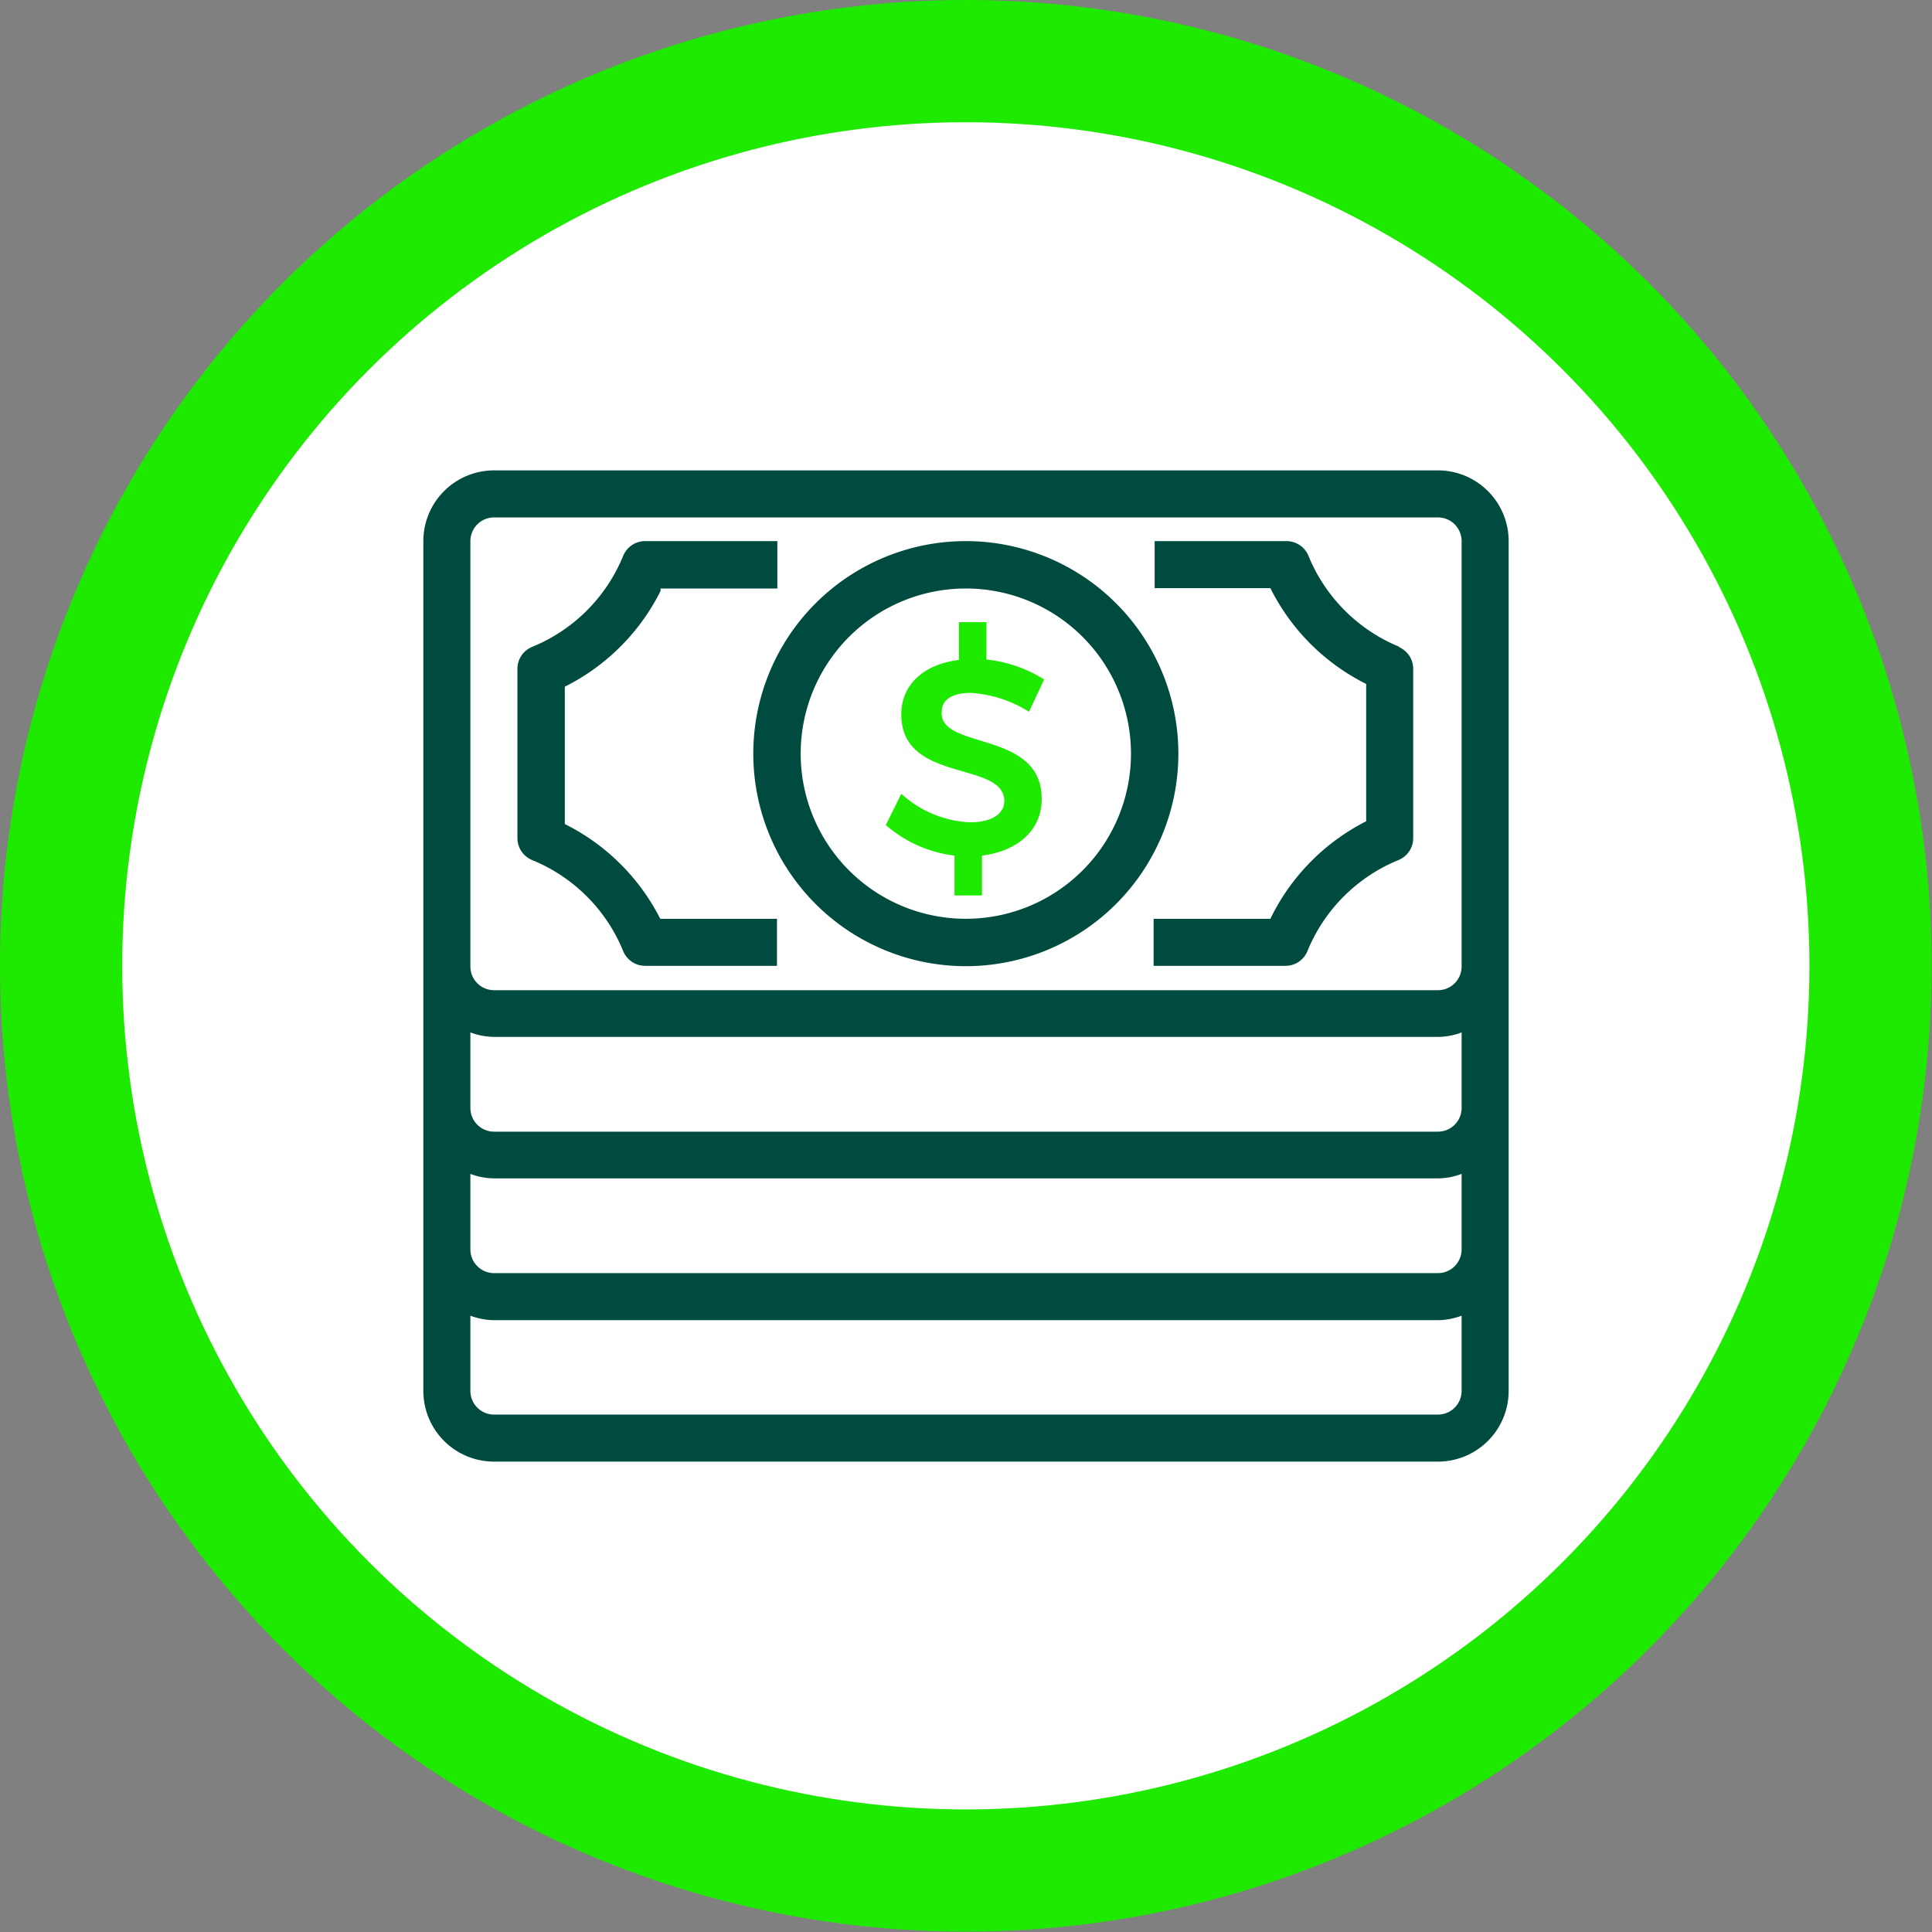 <svg id="Layer_1" data-name="Layer 1" xmlns="http://www.w3.org/2000/svg" viewBox="0 0 56.27 56.27"><rect x="0" y="0" width="56.27" height="56.27" fill="#808080" stroke="none"/><title>Retirar</title><circle cx="28.13" cy="28.13" r="28.13" fill="#1eea00"/><circle cx="28.13" cy="28.13" r="24.57" fill="#fff"/><path d="M41.88,13.7H14.39a2.06,2.06,0,0,0-2.06,2.06V40.51a2.06,2.06,0,0,0,2.06,2.06H41.88a2.06,2.06,0,0,0,2.06-2.06V15.76a2.06,2.06,0,0,0-2.06-2.06Zm.69,26.81a.69.69,0,0,1-.69.69H14.39a.69.69,0,0,1-.69-.69V38.32a2,2,0,0,0,.69.13H41.88a2,2,0,0,0,.69-.13v2.19Zm0-4.12a.69.69,0,0,1-.69.69H14.39a.69.69,0,0,1-.69-.69V34.19a2,2,0,0,0,.69.13H41.88a2,2,0,0,0,.69-.13v2.19Zm0-4.12a.69.69,0,0,1-.69.69H14.39a.69.69,0,0,1-.69-.69V30.07a2.05,2.05,0,0,0,.69.13H41.88a2,2,0,0,0,.69-.13v2.19Zm0-4.12a.69.69,0,0,1-.69.69H14.39a.69.69,0,0,1-.69-.69V15.76a.69.69,0,0,1,.69-.69H41.88a.69.69,0,0,1,.69.69V28.13Zm0,0" fill="#004b40"/><path d="M28.13,15.76a6.19,6.19,0,1,0,6.19,6.19,6.19,6.19,0,0,0-6.19-6.19Zm0,11a4.81,4.81,0,1,1,4.81-4.81,4.81,4.81,0,0,1-4.81,4.81Zm0,0" fill="#004b40"/><path d="M40.76,18.84a4.84,4.84,0,0,1-2.65-2.65.69.69,0,0,0-.64-.43H33.63v1.37H37a6.23,6.23,0,0,0,2.79,2.79v4A6.23,6.23,0,0,0,37,26.76h-3.4v1.37h3.84a.69.69,0,0,0,.64-.43,4.84,4.84,0,0,1,2.65-2.65.69.69,0,0,0,.43-.64V19.48a.69.69,0,0,0-.43-.64Zm0,0" fill="#004b40"/><path d="M19.24,17.14h3.4V15.76H18.79a.69.69,0,0,0-.64.43,4.84,4.84,0,0,1-2.65,2.65.69.69,0,0,0-.43.64v4.93a.69.69,0,0,0,.43.64,4.84,4.84,0,0,1,2.65,2.65.69.69,0,0,0,.64.43h3.84V26.76h-3.4A6.23,6.23,0,0,0,16.45,24v-4a6.23,6.23,0,0,0,2.79-2.79Zm0,0" fill="#004b40"/><path d="M30.34,23.27c0,.93-.72,1.52-1.74,1.65v1.16h-.8V24.92a3.73,3.73,0,0,1-2-.89l.45-.91a3.18,3.18,0,0,0,2,.83c.61,0,1-.23,1-.62,0-1.18-3-.51-3-2.52,0-.87.65-1.46,1.68-1.59V18.12h.8v1.09a3.86,3.86,0,0,1,1.68.58l-.44.94a3.62,3.62,0,0,0-1.7-.55c-.51,0-.84.19-.84.53C27.31,21.86,30.35,21.24,30.34,23.27Z" fill="#1eea00"/></svg>
